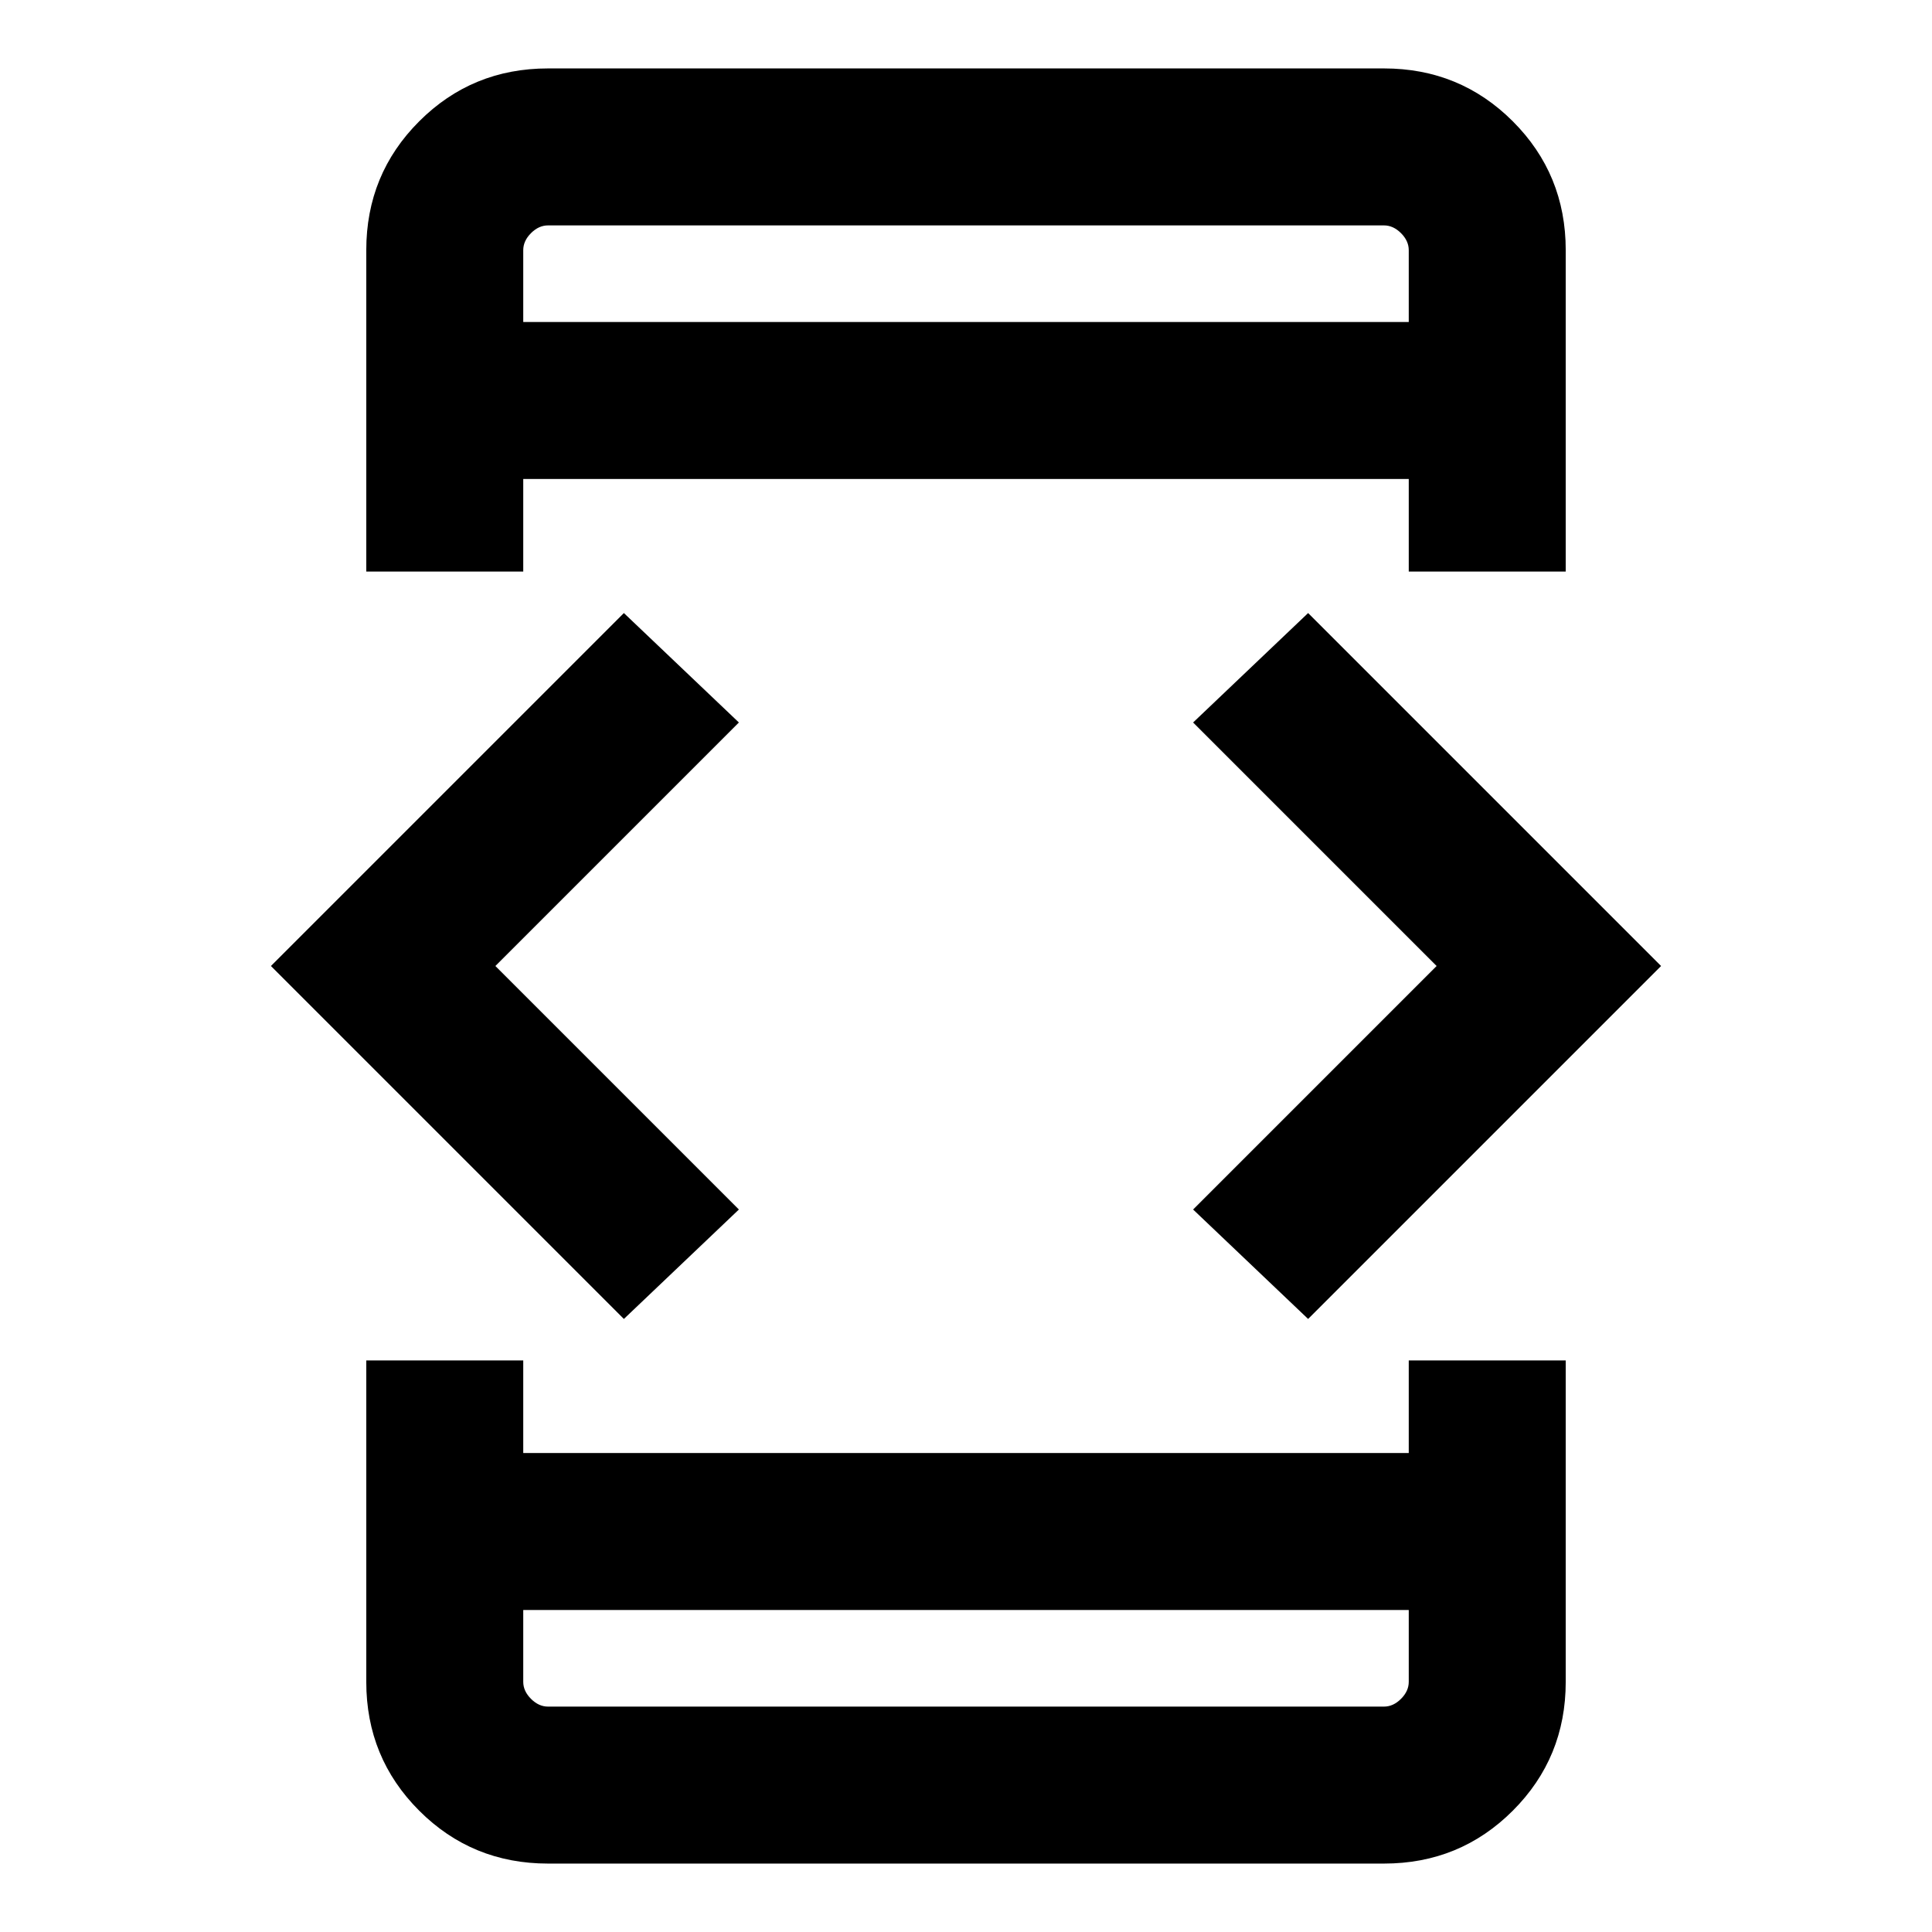 <svg xmlns="http://www.w3.org/2000/svg" height="20" viewBox="0 -960 960 960" width="20"><path d="M310-304.62 134.62-480 310-655.38 367.15-601l-121 121 121 121L310-304.62ZM182-284h78v46h440v-46h78v159.69q0 37.73-26.29 64.02T687.69-34H272.31q-37.73 0-64.02-26.29T182-124.31V-284Zm78-392h-78v-159.69q0-37.73 26.29-64.02T272.31-926h415.38q37.73 0 64.02 26.29T778-835.69V-676h-78v-46H260v46Zm0 516v35.69q0 4.62 3.85 8.46 3.84 3.85 8.46 3.85h415.38q4.62 0 8.46-3.85 3.85-3.84 3.85-8.46V-160H260Zm0-640h440v-35.69q0-4.62-3.85-8.46-3.84-3.85-8.46-3.85H272.31q-4.62 0-8.46 3.85-3.85 3.84-3.85 8.46V-800Zm390 495.38L592.85-359l121-121-121-121L650-655.38 825.38-480 650-304.62ZM260-800v-48 48Zm0 640v48-48Z"/></svg>